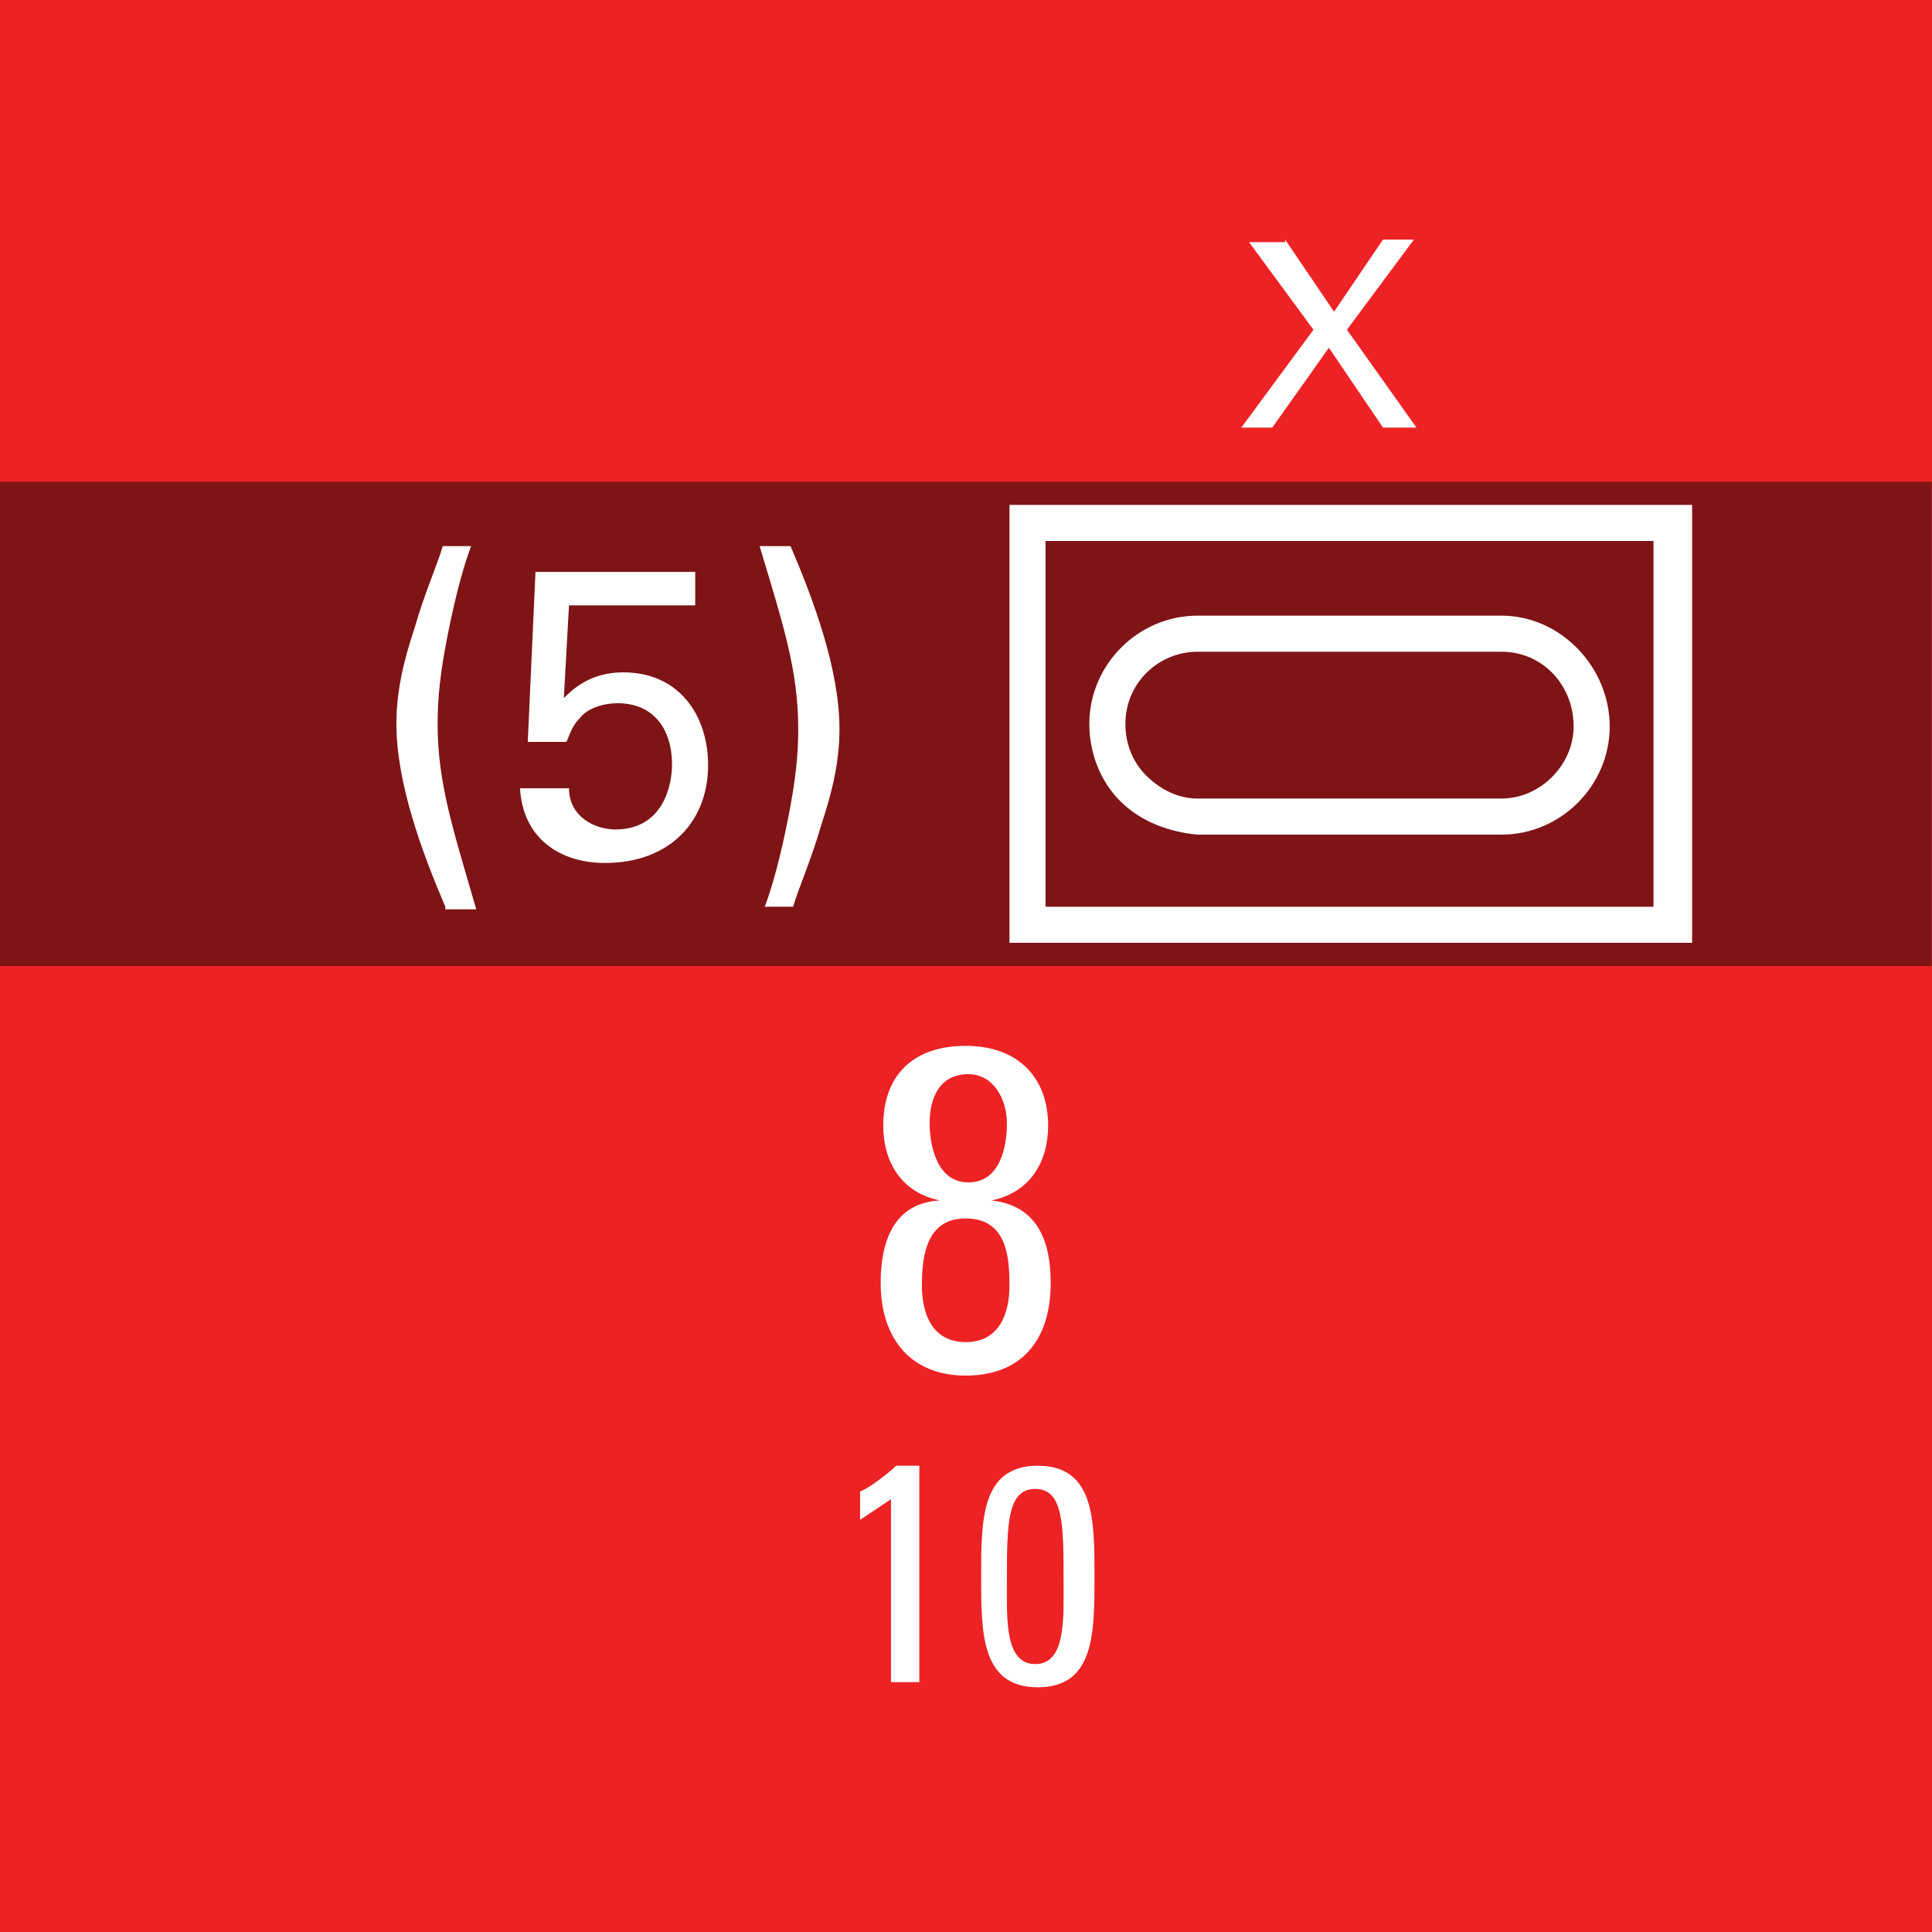 <?xml version="1.0" encoding="utf-8"?>
<!-- Generator: Adobe Illustrator 26.0.3, SVG Export Plug-In . SVG Version: 6.00 Build 0)  -->
<svg version="1.2" baseProfile="tiny" xmlns="http://www.w3.org/2000/svg" xmlns:xlink="http://www.w3.org/1999/xlink" x="0px"
	 y="0px" viewBox="0 0 75 75" overflow="visible" xml:space="preserve">
<g id="svg">
	<g>
		<g id="cs_layer_CNA_0002_00000023283088047694392320000015410210321053132443_">
			<g id="g169366_00000060018564281457370690000011209304467157080227_">
			</g>
			<g id="BR_BR_8_-_10_259_00000076590438866123750940000007746335949413640601_" transform="translate(337.5,637.5)">
				<g id="g170794_00000123404602972496992910000002195963036754683274_" transform="translate(-450,-1500)">
					
						<rect id="rect170792_00000003783532408473191740000003351113797373842607_" x="112.5" y="862.5" fill="#ED2224" width="75" height="75"/>
				</g>
				<g id="g170813_00000082362755904708361810000006939206154493568925_" transform="translate(229.688,-150)">
					
						<rect id="rect170796_00000022528653244180826310000003701309343106670525_" x="-567.2" y="-468.8" fill="#7F1416" width="75" height="18.8"/>
					<g>
						<path fill="#FFFFFF" d="M-501.5-467.9v17H-528v-17H-501.5z M-503-466.5h-23.6v14.2h23.6V-466.5z M-523.7-456.4
							c-0.8-0.8-1.2-1.9-1.2-3c0-2.3,1.9-4.2,4.2-4.2c0,0,0,0,0,0v0h11.8c0,0,0,0,0,0c2.3,0,4.2,2,4.2,4.3c0,2.3-1.9,4.2-4.2,4.2
							c0,0,0,0,0,0v0h-11.8c0,0,0,0,0,0c0,0,0,0,0,0C-521.8-455.2-522.9-455.6-523.7-456.4z M-523.5-459.4c0,0.8,0.3,1.5,0.8,2
							c0.5,0.5,1.2,0.9,2,0.9h11.8c0,0,0,0,0,0c1.5,0,2.8-1.3,2.8-2.8c0-1.6-1.2-2.9-2.8-2.9v0h-11.8
							C-522.2-462.2-523.5-461-523.5-459.4z"/>
					</g>
					<g>
						<path fill="#FFFFFF" d="M-528.7-440.9c1.8,0.2,2.3,1.6,2.3,3.2c0,2.3-1.2,3.6-3.3,3.6s-3.3-1.4-3.3-3.6c0-1.6,0.5-3.1,2.3-3.2
							v0c-1.5-0.3-2.2-1.5-2.2-2.9c0-2,1.2-3.1,3.2-3.1c2,0,3.2,1.2,3.2,3.1C-526.5-442.4-527.2-441.2-528.7-440.9L-528.7-440.9z
							 M-528-437.6c0-1.1-0.1-2.6-1.7-2.6c-1.5,0-1.7,1.4-1.7,2.6c0,1.1,0.4,2.2,1.7,2.2C-528.4-435.4-528-436.5-528-437.6z
							 M-528.1-443.9c0-0.9-0.5-1.9-1.5-1.9c-1.1,0-1.5,0.9-1.5,1.9c0,0.9,0.3,2.3,1.5,2.3C-528.4-441.6-528.1-442.9-528.1-443.9z"
							/>
					</g>
					<g>
						<path fill="#FFFFFF" d="M-517.3-478.2l1.9,2.8l1.9-2.8h1.2l-2.6,3.5l2.7,3.8h-1.3l-2.1-3.1l-2.2,3.1h-1.2l2.8-3.8l-2.5-3.4
							H-517.3z"/>
					</g>
					<g>
						<path fill="#FFFFFF" d="M-549.9-452.3c-0.9-2.1-1.9-4.8-1.9-7.1c0-1.3,0.3-2.5,0.7-3.7c0.4-1.4,0.9-2.5,1.1-3.2h1.1
							c-0.3,0.8-0.6,1.9-0.9,3.4c-0.3,1.5-0.4,2.5-0.4,3.5c0,2.3,0.6,4.1,1.5,7.2H-549.9z"/>
						<path fill="#FFFFFF" d="M-545.1-456.9c0,1.1,1,1.6,1.8,1.6c1.9,0,2.2-1.8,2.2-2.5c0-1.5-0.8-2.4-2.1-2.4
							c-0.6,0-1.2,0.2-1.5,0.6c-0.3,0.3-0.4,0.7-0.5,0.9h-1.5l0.3-6.6h6.2v1.3h-4.9l-0.2,3.6c0.3-0.3,1-1,2.3-1
							c2.2,0,3.3,1.7,3.3,3.6c0,2.2-1.5,3.8-4,3.8c-1.8,0-3.2-1-3.3-2.9H-545.1z"/>
						<path fill="#FFFFFF" d="M-536.5-466.3c0.9,2.1,1.9,4.8,1.9,7.1c0,1.3-0.3,2.5-0.7,3.7c-0.4,1.4-0.9,2.5-1.1,3.2h-1.1
							c0.3-0.8,0.6-1.9,0.9-3.4c0.3-1.5,0.4-2.5,0.4-3.5c0-2.3-0.6-4.1-1.5-7.1H-536.5z"/>
					</g>
					<g>
						<path fill="#FFFFFF" d="M-531.5-422.2h-1.1v-7.1l-1.2,0.8v-1.1c0.3-0.1,1.1-0.7,1.4-1h0.9V-422.2z"/>
						<path fill="#FFFFFF" d="M-524.7-426.3c0,2.2,0,4.3-2.2,4.3s-2.2-2.1-2.2-4.3c0-2.2,0-4.3,2.2-4.3
							C-524.7-430.6-524.7-428.5-524.7-426.3z M-528.1-426.1c0,1.4-0.1,3.2,1.1,3.2s1.1-1.8,1.1-3.2c0-2.2,0-3.6-1.1-3.6
							C-528.1-429.7-528.1-428.3-528.1-426.1z"/>
					</g>
				</g>
			</g>
			<g id="BR_BR_8_-_NONE_260_00000017518647189612447380000002452558503291461781_" transform="translate(412.5,637.5)">
				<g id="g170818_00000064319773807120222520000017991948691013571230_" transform="translate(-450,-1500)">
					
						<rect id="rect170816_00000076571020604934681310000012357380075074248606_" x="112.5" y="862.5" fill="#ED2224" width="75" height="75"/>
				</g>
			</g>
		</g>
	</g>
</g>
<g id="text" display="none">
	
		<rect id="frontbox" x="-337.5" y="-637.5" display="inline" fill="none" stroke="#000000" stroke-miterlimit="10" width="1650" height="1275"/>
	<g id="align" display="inline">
	</g>
</g>
<g id="crop" display="none">
	<g id="front" display="inline">
		<g>
			<line fill="none" stroke="#939598" stroke-miterlimit="10" x1="-309.4" y1="0" x2="459.4" y2="0"/>
			<line fill="none" stroke="#939598" stroke-miterlimit="10" x1="-309.4" y1="75" x2="459.4" y2="75"/>
			<line fill="none" stroke="#939598" stroke-miterlimit="10" x1="0" y1="-9.4" x2="0" y2="159.4"/>
			<line fill="none" stroke="#939598" stroke-miterlimit="10" x1="75" y1="-9.4" x2="75" y2="159.4"/>
		</g>
	</g>
</g>
<g id="guides" display="none">
</g>
</svg>
